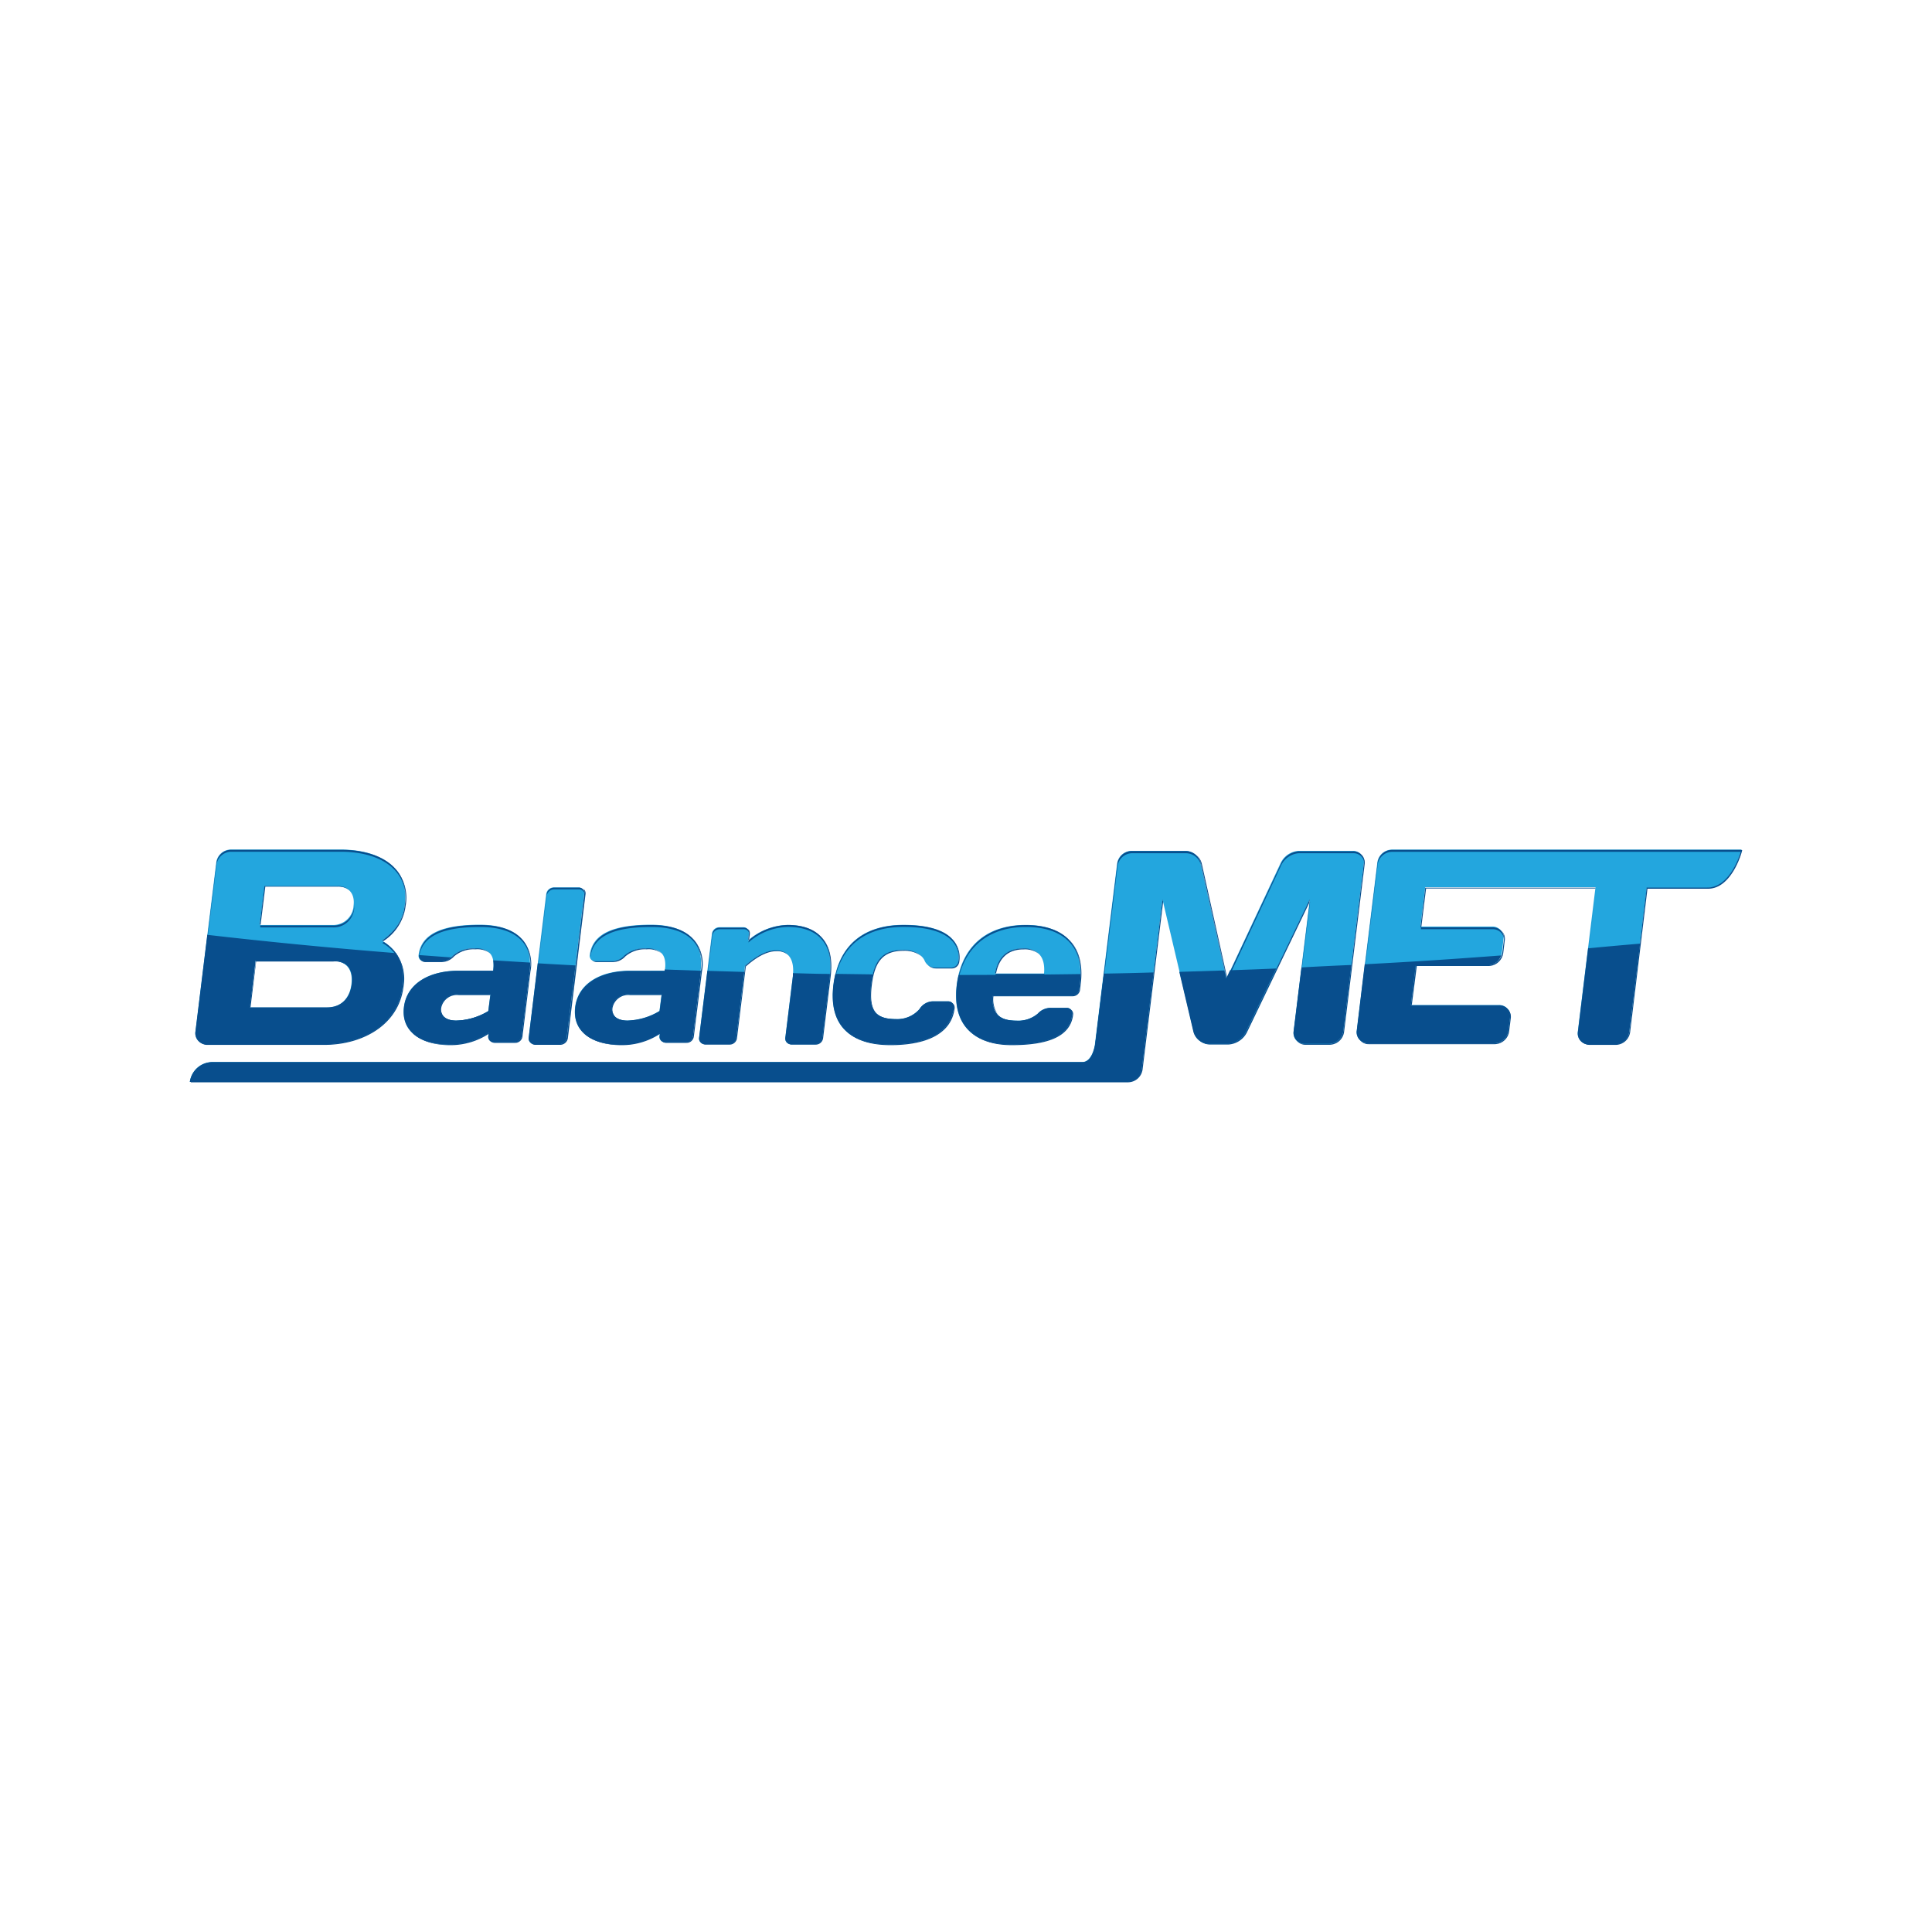 <svg id="Layer_1" data-name="Layer 1" xmlns="http://www.w3.org/2000/svg" viewBox="0 0 300 300"><defs><style>.cls-1{fill:#23a6de;}.cls-2{fill:#084e8d;}</style></defs><path class="cls-1" d="M32.1,162.15H50.23c5.92,0,11.56-3.06,12.3-9.07.35-2.85-.54-5.48-3.2-7,2.33-1.73,3.27-3.41,3.53-5.57.77-6.26-4.51-8.59-9.91-8.59H35.81a2.29,2.29,0,0,0-2.23,2l-3.23,26.26A1.72,1.72,0,0,0,32.1,162.15Zm9-24.52H52.34c1.77,0,2.8,1.08,2.56,3a3.17,3.17,0,0,1-3.31,3H40.32ZM39.64,149.2h12c2.25,0,3.19,1.47,2.93,3.62s-1.57,3.63-3.82,3.63h-12Zm230.75-17.27H216.1a2.3,2.3,0,0,0-2.22,1.93L210.68,160a1.72,1.72,0,0,0,1.72,2H232a2.3,2.3,0,0,0,2.22-2l.25-2a1.67,1.67,0,0,0-1.7-1.94H219.07l.76-6.19H231a2.34,2.34,0,0,0,2.22-2l.24-2a1.73,1.73,0,0,0-1.74-2H220.56l.75-6.11H238.1l.23,0h9.42L245,160.21a1.7,1.7,0,0,0,1.75,1.94h4a2.29,2.29,0,0,0,2.22-1.94l2.74-22.33h9.42C268.91,137.88,270.46,131.85,270.39,131.93ZM138.15,162.19c5.77,0,9.48-1.88,9.95-5.7a.86.86,0,0,0-.88-1h-2.45a2.52,2.52,0,0,0-2,1.21,4.57,4.57,0,0,1-3.71,1.54c-3.35,0-4.25-1.64-3.8-5.33s1.76-5.36,4.94-5.36c1.71,0,2.88.64,3.34,1.54a1.86,1.86,0,0,0,1.72,1.21h2.45a1.15,1.15,0,0,0,1.13-1c.47-3.82-2.79-5.69-8.55-5.69-6.17,0-10.11,3.15-10.86,9.31S131.79,162.19,138.15,162.19Zm18.83,0c5.36,0,9.09-1.21,9.52-4.69a.86.86,0,0,0-.88-1h-2.45a2.64,2.64,0,0,0-2,.87,4.69,4.69,0,0,1-3.35,1.11c-2.75,0-3.81-1.17-3.71-3.85h12.32a1.15,1.15,0,0,0,1.13-1l.11-.94c.73-5.89-2.46-9.07-8.43-9.07s-9.94,3.28-10.68,9.31S151,162.19,157,162.19Zm1.83-14.88c2.48,0,3.52,1.34,3.31,3.86h-7.6C155,148.65,156.4,147.31,158.81,147.31Zm-49.35,14.82h3.71a1.15,1.15,0,0,0,1.14-1L115.68,150c1.38-1.22,3.08-2.38,4.75-2.38,1.87,0,3,1.16,2.68,4l-1.17,9.53a.86.86,0,0,0,.89,1h3.71a1.16,1.16,0,0,0,1.15-1l1.17-9.53c.69-5.65-2.15-8-6.58-8a9.63,9.63,0,0,0-6.11,2.41l.13-1.05a.87.87,0,0,0-.9-1h-3.71a1.16,1.16,0,0,0-1.14,1l-2,16.16A.87.87,0,0,0,109.46,162.13Zm-38.3-11.4c-4.39,0-8,1.91-8.44,5.69s2.65,5.77,7,5.77a10.84,10.84,0,0,0,6.16-1.85l-.06.5a.86.86,0,0,0,.88,1h3.15a1.15,1.15,0,0,0,1.13-1l1.24-10.11c.63-5.13-2.91-7.14-7.73-7.14-5.43,0-9.06,1.21-9.49,4.69a.86.86,0,0,0,.88,1h2.45a2.64,2.64,0,0,0,2-.87,4.64,4.64,0,0,1,3.32-1.11c2.24,0,3.25.81,2.93,3.42ZM75.82,157a10.1,10.1,0,0,1-5,1.48c-1.74,0-2.54-.88-2.4-2.05a2.48,2.48,0,0,1,2.73-2h5Zm134.27-24.87h-8.52a3.33,3.33,0,0,0-2.77,2l-8.36,17.85-4-17.85a2.43,2.43,0,0,0-2.28-2h-8.53a2.29,2.29,0,0,0-2.17,2l-3.44,28s-.35,2.78-2,2.78H32.9A3.52,3.52,0,0,0,29.48,168H175.07a2.3,2.3,0,0,0,2.22-2l3.23-26.3,4.84,20.55a2.54,2.54,0,0,0,2.34,1.88h3a3.48,3.48,0,0,0,2.8-1.88l9.88-20.55-2.5,20.42a1.71,1.71,0,0,0,1.72,2h3.76a2.3,2.3,0,0,0,2.22-2l3.19-26A1.71,1.71,0,0,0,210.09,132.12ZM83,162.14h3.8a1.21,1.21,0,0,0,1.18-1l2.74-22.34a.89.89,0,0,0-.92-1H86a1.19,1.19,0,0,0-1.18,1L82.1,161.09A.89.89,0,0,0,83,162.14Zm14.74-11.41c-4.39,0-8,1.91-8.44,5.69s2.65,5.77,7,5.77a10.84,10.84,0,0,0,6.16-1.85l-.06.5a.86.86,0,0,0,.88,1h3.15a1.15,1.15,0,0,0,1.13-1l1.24-10.11c.63-5.13-2.91-7.14-7.73-7.14-5.43,0-9.06,1.21-9.49,4.69a.86.86,0,0,0,.88,1H95a2.64,2.64,0,0,0,2-.87,4.66,4.66,0,0,1,3.32-1.11c2.24,0,3.25.81,2.93,3.42Zm4.66,6.26a10.1,10.1,0,0,1-5,1.48c-1.74,0-2.54-.88-2.39-2.05a2.46,2.46,0,0,1,2.72-2h5Z"/><path class="cls-2" d="M158.81,147.28c-2.42,0-3.85,1.34-4.3,3.86h.16c.47-2.43,1.9-3.72,4.27-3.72a3.57,3.57,0,0,1,2.42.73A3.39,3.39,0,0,0,158.81,147.28Z"/><path class="cls-2" d="M138.28,162.29c5.77,0,9.48-1.88,9.95-5.7a.88.88,0,0,0-.31-.82.94.94,0,0,1,.18.69c-.47,3.82-4.19,5.69-9.95,5.69-3.11,0-5.44-.75-6.93-2.23C132.7,161.49,135.08,162.29,138.28,162.29Z"/><path class="cls-2" d="M157.11,162.29c5.36,0,9.09-1.21,9.52-4.69a.88.88,0,0,0-.31-.82.94.94,0,0,1,.18.69c-.43,3.48-4.16,4.68-9.52,4.68-2.79,0-5-.7-6.43-2.07C152,161.54,154.23,162.29,157.11,162.29Z"/><path class="cls-2" d="M219.07,156.07h.15L220,150h11.19a2.34,2.34,0,0,0,2.23-2l.24-2a1.72,1.72,0,0,0-.53-1.49,1.73,1.73,0,0,1,.4,1.36l-.24,2a2.34,2.34,0,0,1-2.23,2H219.83Z"/><path class="cls-2" d="M140.18,147.51c-3.18,0-4.49,1.64-4.94,5.36-.27,2.15-.06,3.6.81,4.44-.77-.86-.93-2.27-.68-4.31.45-3.72,1.76-5.36,4.94-5.36a4.24,4.24,0,0,1,2.82.88A4,4,0,0,0,140.18,147.51Z"/><path class="cls-2" d="M73.66,147.28a4.64,4.64,0,0,0-3.32,1.11,2.64,2.64,0,0,1-2,.87H65.91a.89.89,0,0,1-.57-.19.9.9,0,0,0,.7.32h2.45a2.64,2.64,0,0,0,2-.87,4.64,4.64,0,0,1,3.32-1.11,3.32,3.32,0,0,1,2.32.64A3.09,3.09,0,0,0,73.66,147.28Z"/><path class="cls-2" d="M69.88,162.29a10.78,10.78,0,0,0,6-1.75l0-.23a10.84,10.84,0,0,1-6.16,1.84A8.3,8.3,0,0,1,64,160.36C65.27,161.63,67.36,162.29,69.88,162.29Z"/><path class="cls-2" d="M68.92,157.89a1.68,1.68,0,0,1-.41-1.37,2.48,2.48,0,0,1,2.73-2h4.87l0-.13h-5a2.48,2.48,0,0,0-2.72,2A1.64,1.64,0,0,0,68.92,157.89Z"/><path class="cls-2" d="M95.52,157.89a1.68,1.68,0,0,1-.41-1.37,2.48,2.48,0,0,1,2.72-2h4.88l0-.13h-5a2.48,2.48,0,0,0-2.72,2A1.64,1.64,0,0,0,95.52,157.89Z"/><path class="cls-2" d="M32.09,162.12a1.73,1.73,0,0,1-1.22-.48,1.7,1.7,0,0,0,1.35.61H50.36c5.92,0,11.56-3.06,12.3-9.06a6.84,6.84,0,0,0-1.91-6.06,6.89,6.89,0,0,1,1.78,5.92c-.74,6-6.38,9.07-12.3,9.07Z"/><path class="cls-2" d="M186.47,134.06l4,17.86.07-.15-3.91-17.58a2.57,2.57,0,0,0-.82-1.4A2.6,2.6,0,0,1,186.47,134.06Z"/><path class="cls-2" d="M114.31,161.08a1.16,1.16,0,0,1-1.14,1h-3.71a.92.92,0,0,1-.59-.2.9.9,0,0,0,.72.33h3.71a1.16,1.16,0,0,0,1.14-1l1.37-11.13c1.37-1.22,3.08-2.38,4.75-2.38a2.69,2.69,0,0,1,1.9.64,2.62,2.62,0,0,0-2-.77c-1.67,0-3.38,1.16-4.75,2.38Z"/><path class="cls-2" d="M100.26,147.28a4.64,4.64,0,0,0-3.32,1.11,2.64,2.64,0,0,1-2,.87H92.51a.89.89,0,0,1-.57-.19.88.88,0,0,0,.7.32h2.45a2.64,2.64,0,0,0,2-.87,4.64,4.64,0,0,1,3.32-1.11,3.32,3.32,0,0,1,2.32.64A3.09,3.09,0,0,0,100.26,147.28Z"/><path class="cls-2" d="M96.48,162.29a10.78,10.78,0,0,0,6-1.75l0-.23a10.84,10.84,0,0,1-6.16,1.84,8.3,8.3,0,0,1-5.72-1.79C91.87,161.63,94,162.29,96.48,162.29Z"/><path class="cls-2" d="M52.33,137.59H41.06l-.74,6h.15l.73-5.91H52.47a2.71,2.71,0,0,1,1.85.6A2.63,2.63,0,0,0,52.33,137.59Z"/><path class="cls-2" d="M203.38,139.63l-9.89,20.55a3.47,3.47,0,0,1-2.8,1.88h-3a2.41,2.41,0,0,1-1.66-.73,2.44,2.44,0,0,0,1.79.86h3a3.45,3.45,0,0,0,2.8-1.88l9.69-20.14Z"/><path class="cls-2" d="M62.86,140.49c-.26,2.16-1.2,3.84-3.53,5.57l.16.1a7.61,7.61,0,0,0,3.5-5.54,6.77,6.77,0,0,0-1.78-5.91A6.79,6.79,0,0,1,62.86,140.49Z"/><path class="cls-2" d="M211.39,132.69a1.92,1.92,0,0,1,.38,1.41l-3.19,26a2.3,2.3,0,0,1-2.22,2H202.6a1.71,1.71,0,0,1-1.22-.48,1.7,1.7,0,0,0,1.35.61h3.76a2.3,2.3,0,0,0,2.22-2l3.19-26A1.83,1.83,0,0,0,211.39,132.69Z"/><path class="cls-2" d="M180.52,139.63l-3.23,26.3a2.3,2.3,0,0,1-2.22,2H29.63a1.11,1.11,0,0,1,0,.13H175.2a2.3,2.3,0,0,0,2.22-2l3.19-26Z"/><path class="cls-2" d="M270.52,132h-.16c-.21.87-1.81,5.82-5.26,5.82h-9.41L253,160.18a2.29,2.29,0,0,1-2.23,1.94h-4a1.72,1.72,0,0,1-1.22-.48,1.71,1.71,0,0,0,1.35.61h4a2.29,2.29,0,0,0,2.22-1.94L255.82,138h9.41C269,138,270.59,132,270.52,132Z"/><path class="cls-2" d="M234.08,156.66a1.77,1.77,0,0,1,.38,1.35l-.25,2a2.31,2.31,0,0,1-2.22,2H212.4a1.77,1.77,0,0,1-1.22-.48,1.74,1.74,0,0,0,1.35.61h19.59a2.3,2.3,0,0,0,2.22-2l.25-2A1.71,1.71,0,0,0,234.08,156.66Z"/><path class="cls-2" d="M247.74,137.85h-9.41l-.23,0H221.31l-.75,6.11h.14l.74-6h16.79l.23,0h9.27Z"/><path class="cls-2" d="M82.25,150.7,81,160.81a1.15,1.15,0,0,1-1.13,1H76.73a.89.89,0,0,1-.57-.19.85.85,0,0,0,.7.32H80a1.14,1.14,0,0,0,1.13-1l1.24-10.12a5.85,5.85,0,0,0-1.45-5.15A5.94,5.94,0,0,1,82.25,150.7Z"/><path class="cls-2" d="M148.82,149.25a1.15,1.15,0,0,1-1.13,1h-2.45a1.66,1.66,0,0,1-1.17-.44,1.67,1.67,0,0,0,1.3.57h2.45a1.15,1.15,0,0,0,1.13-1,4.15,4.15,0,0,0-1.1-3.59A4.19,4.19,0,0,1,148.82,149.25Z"/><path class="cls-2" d="M128.85,151.55l-1.17,9.53a1.15,1.15,0,0,1-1.14,1h-3.71a.87.87,0,0,1-.58-.2.88.88,0,0,0,.71.33h3.71a1.15,1.15,0,0,0,1.14-1l1.17-9.53c.36-2.91-.22-4.93-1.48-6.22C128.67,146.75,129.2,148.74,128.85,151.55Z"/><path class="cls-2" d="M38.75,156.42h.15l.87-7.12h12A3,3,0,0,1,54,150a2.91,2.91,0,0,0-2.26-.84h-12Z"/><path class="cls-2" d="M167.69,152.64l-.11.94a1.15,1.15,0,0,1-1.13,1H154.12a3.75,3.75,0,0,0,.89,3,3.92,3.92,0,0,1-.75-2.88h12.32a1.15,1.15,0,0,0,1.13-1l.11-.94c.37-3-.29-5.33-1.82-6.86C167.44,147.44,168.05,149.7,167.69,152.64Z"/><path class="cls-2" d="M90.74,138.72,88,161.06a1.21,1.21,0,0,1-1.18,1.05H83a1,1,0,0,1-.6-.2.94.94,0,0,0,.73.33H87a1.21,1.21,0,0,0,1.18-1.05l2.74-22.34a.92.92,0,0,0-.32-.84A.94.94,0,0,1,90.74,138.72Z"/><path class="cls-2" d="M108.85,150.7l-1.24,10.11a1.15,1.15,0,0,1-1.13,1h-3.15a.89.89,0,0,1-.57-.19.85.85,0,0,0,.7.32h3.15a1.14,1.14,0,0,0,1.13-1L109,150.83a5.85,5.85,0,0,0-1.45-5.15A5.94,5.94,0,0,1,108.85,150.7Z"/><path class="cls-2" d="M116.3,144.92l-.13,1.05.16-.12.1-.8a.9.9,0,0,0-.32-.83A.91.91,0,0,1,116.3,144.92Z"/><path class="cls-2" d="M135.52,151.3l-5.8-.08a14.3,14.3,0,0,0-.31,1.68c-.76,6.13,2.38,9.29,8.74,9.29,5.77,0,9.48-1.88,9.95-5.7a.86.86,0,0,0-.88-1h-2.45a2.52,2.52,0,0,0-2,1.21,4.57,4.57,0,0,1-3.71,1.54c-3.35,0-4.25-1.64-3.8-5.33A16,16,0,0,1,135.52,151.3Z"/><path class="cls-2" d="M76.73,161.85h3.15a1.15,1.15,0,0,0,1.13-1l1.24-10.11a9.44,9.44,0,0,0,.07-1.27l-5.74-.35a5.4,5.4,0,0,1,0,1.62H71.16c-4.39,0-8,1.91-8.44,5.69s2.65,5.77,7,5.77a10.84,10.84,0,0,0,6.16-1.85l-.06.5A.86.86,0,0,0,76.73,161.85ZM75.82,157a10.1,10.1,0,0,1-5,1.48c-1.74,0-2.54-.88-2.4-2.05a2.48,2.48,0,0,1,2.73-2h5Z"/><path class="cls-2" d="M30.35,160.17a1.72,1.72,0,0,0,1.75,2H50.23c5.92,0,11.56-3.06,12.3-9.07A7.24,7.24,0,0,0,61.47,148c-10.18-.81-20-1.77-29.28-2.84Zm21.34-11c2.25,0,3.19,1.47,2.93,3.62s-1.57,3.63-3.82,3.63h-12l.89-7.25Z"/><path class="cls-2" d="M166.45,154.62a1.15,1.15,0,0,0,1.13-1l.11-.94a11.87,11.87,0,0,0,.1-1.43q-9,.13-18.28.14h-.65a11.86,11.86,0,0,0-.28,1.53c-.75,6.06,2.44,9.28,8.4,9.28,5.36,0,9.09-1.21,9.52-4.69a.86.86,0,0,0-.88-1h-2.45a2.64,2.64,0,0,0-2,.87,4.69,4.69,0,0,1-3.35,1.11c-2.75,0-3.81-1.17-3.71-3.85Z"/><path class="cls-2" d="M103.33,161.85h3.15a1.15,1.15,0,0,0,1.13-1l1.24-10.11v0l-5.64-.2c0,.08,0,.15,0,.24H97.76c-4.39,0-8,1.91-8.44,5.69s2.65,5.77,7,5.77a10.84,10.84,0,0,0,6.16-1.85l-.06.5A.86.86,0,0,0,103.33,161.85Zm-.91-4.86a10.1,10.1,0,0,1-5,1.48c-1.74,0-2.54-.88-2.39-2.05a2.46,2.46,0,0,1,2.72-2h5Z"/><path class="cls-2" d="M191,150.66l-.6,1.28-.28-1.25-7,.22,2.19,9.3a2.54,2.54,0,0,0,2.34,1.88h3a3.48,3.48,0,0,0,2.8-1.88l4.72-9.82Q194.65,150.54,191,150.66Z"/><path class="cls-2" d="M171.4,151.18l-1.35,11s-.35,2.78-2,2.78H32.9A3.52,3.52,0,0,0,29.48,168H175.07a2.3,2.3,0,0,0,2.22-2L179.13,151C176.56,151.08,174,151.14,171.4,151.18Z"/><path class="cls-2" d="M202.09,150.22l-1.21,9.86a1.71,1.71,0,0,0,1.72,2h3.76a2.3,2.3,0,0,0,2.22-2l1.26-10.24Q206,150,202.09,150.22Z"/><path class="cls-2" d="M65.91,149.29h2.45a2.56,2.56,0,0,0,1.71-.62l-5-.37A.86.86,0,0,0,65.91,149.29Z"/><path class="cls-2" d="M246.6,147.25l-1.59,13a1.7,1.7,0,0,0,1.75,1.94h4a2.29,2.29,0,0,0,2.22-1.94l1.69-13.72C252,146.75,249.31,147,246.6,147.25Z"/><path class="cls-2" d="M232.76,156.1H219.07l.76-6.19H231a2.34,2.34,0,0,0,2.11-1.55c-6.9.53-14,1-21.2,1.37L210.68,160a1.72,1.72,0,0,0,1.72,2H232a2.3,2.3,0,0,0,2.22-2l.25-2A1.67,1.67,0,0,0,232.76,156.1Z"/><path class="cls-2" d="M83,162.14h3.8a1.21,1.21,0,0,0,1.18-1l1.38-11.23c-2-.11-3.92-.21-5.86-.33L82.1,161.09A.89.89,0,0,0,83,162.14Z"/><path class="cls-2" d="M109.46,162.13h3.71a1.15,1.15,0,0,0,1.14-1l1.26-10.21-5.73-.17-1.28,10.38A.87.87,0,0,0,109.46,162.13Z"/><path class="cls-2" d="M122.83,162.13h3.71a1.16,1.16,0,0,0,1.15-1l1.17-9.53,0-.37c-1.92,0-3.83-.07-5.74-.12,0,.16,0,.32,0,.49l-1.17,9.53A.86.86,0,0,0,122.83,162.13Z"/><path class="cls-2" d="M116.22,146.35a9.64,9.64,0,0,1,6.11-2.42c3.86,0,6.52,1.79,6.67,6,0-4.42-2.72-6.3-6.67-6.3a9.61,9.61,0,0,0-6.07,2.39Z"/><path class="cls-2" d="M162.17,151.51c0-.24,0-.47,0-.7,0,.14,0,.27,0,.41h-7.54a2.47,2.47,0,0,0-.06.29Z"/><path class="cls-2" d="M129.46,153.25c.75-6.17,4.69-9.32,10.86-9.32,5.32,0,8.49,1.6,8.58,4.86.1-3.45-3.1-5.15-8.58-5.15-6.17,0-10.11,3.15-10.86,9.31a13,13,0,0,0-.11,1.83A13.77,13.77,0,0,1,129.46,153.25Z"/><path class="cls-2" d="M70.83,158.81a10.21,10.21,0,0,0,5-1.47l.31-2.55h0L75.87,157a10.1,10.1,0,0,1-5,1.48c-1.51,0-2.3-.66-2.4-1.59C68.38,158,69.17,158.81,70.83,158.81Z"/><path class="cls-2" d="M50.85,156.8c2.25,0,3.55-1.47,3.81-3.63a5,5,0,0,0,0-.85,3.48,3.48,0,0,1,0,.55c-.26,2.16-1.56,3.63-3.81,3.63h-12l0,.3Z"/><path class="cls-2" d="M59.59,146.27l-.21.16a6.37,6.37,0,0,1,3.27,5.74A6.4,6.4,0,0,0,59.59,146.27Z"/><path class="cls-2" d="M51.64,144A3.18,3.18,0,0,0,55,141a4.12,4.12,0,0,0,0-.69,2.8,2.8,0,0,1,0,.4,3.18,3.18,0,0,1-3.31,3H40.41l0,.3Z"/><path class="cls-2" d="M203.43,140l-.05.1-2.46,20a3.23,3.23,0,0,0,0,.44v-.15Z"/><path class="cls-2" d="M247.8,138.23h0l-2.7,22a1.89,1.89,0,0,0,0,.41s0-.08,0-.12Z"/><path class="cls-2" d="M210.72,160.51v-.15l3.21-26.15a2.29,2.29,0,0,1,2.22-1.94h54.22a1,1,0,0,0,.07-.3H216.15a2.29,2.29,0,0,0-2.22,1.94l-3.21,26.15A2.25,2.25,0,0,0,210.72,160.51Z"/><path class="cls-2" d="M148.52,154.75a13.25,13.25,0,0,1,.11-1.5c.74-6,4.76-9.31,10.68-9.31,5.35,0,8.47,2.56,8.53,7.35.06-5-3.07-7.64-8.53-7.64-5.92,0-9.94,3.28-10.68,9.31A14.19,14.19,0,0,0,148.52,154.75Z"/><path class="cls-2" d="M165.67,156.54h-2.45a2.64,2.64,0,0,0-2,.87,4.73,4.73,0,0,1-3.35,1.11c-2.56,0-3.66-1-3.72-3.33,0,2.51,1.05,3.62,3.72,3.62a4.73,4.73,0,0,0,3.35-1.1,2.6,2.6,0,0,1,2-.87h2.45a.84.84,0,0,1,.87.73v0A.86.86,0,0,0,165.67,156.54Z"/><path class="cls-2" d="M147.27,155.53h-2.45a2.52,2.52,0,0,0-2,1.21,4.57,4.57,0,0,1-3.71,1.54c-2.72,0-3.83-1.08-3.91-3.47,0,2.59,1.08,3.76,3.91,3.76A4.54,4.54,0,0,0,142.8,157a2.53,2.53,0,0,1,2-1.2h2.45a.85.85,0,0,1,.88.73v0A.86.86,0,0,0,147.27,155.53Z"/><path class="cls-2" d="M231.8,144H220.64l0,.29H231.8a1.72,1.72,0,0,1,1.74,1.56A1.71,1.71,0,0,0,231.8,144Z"/><path class="cls-2" d="M62.74,157.32a5.21,5.21,0,0,1,0-.55c.47-3.79,4-5.7,8.44-5.7h5.43a7.46,7.46,0,0,0,0-1c0,.23,0,.47,0,.73H71.21c-4.39,0-8,1.91-8.44,5.69A6.2,6.2,0,0,0,62.74,157.32Z"/><path class="cls-2" d="M74.56,143.94c4.43,0,7.77,1.69,7.81,5.92.11-4.45-3.28-6.22-7.81-6.22-5.42,0-9,1.21-9.48,4.69a1.22,1.22,0,0,0,0,.27C65.53,145.14,69.15,143.94,74.56,143.94Z"/><path class="cls-2" d="M30.4,160.51l3.23-26.25a2.3,2.3,0,0,1,2.23-2H53c5,0,9.91,2,10,7.29.11-5.5-4.88-7.59-10-7.59H35.86a2.3,2.3,0,0,0-2.23,2L30.4,160.21a2.06,2.06,0,0,0,0,.43Z"/><path class="cls-2" d="M32.94,165.26H168.15c1.6,0,1.95-2.77,1.95-2.77l3.44-28a2.29,2.29,0,0,1,2.17-2h8.52a2.43,2.43,0,0,1,2.29,2l4,17.85,8.36-17.85a3.32,3.32,0,0,1,2.77-2h8.52a1.66,1.66,0,0,1,1.68,1.56,1.68,1.68,0,0,0-1.68-1.86h-8.52a3.32,3.32,0,0,0-2.77,2L190.49,152l-4-17.85a2.43,2.43,0,0,0-2.29-2h-8.52a2.29,2.29,0,0,0-2.17,2l-3.44,28s-.35,2.78-1.95,2.78H32.94A3.52,3.52,0,0,0,29.53,168h.06A3.42,3.42,0,0,1,32.94,165.26Z"/><path class="cls-2" d="M75.9,161.16l.06-.47,0,0,0,.18A1.22,1.22,0,0,0,75.9,161.16Z"/><path class="cls-2" d="M82.15,161.41l2.74-22.31a1.19,1.19,0,0,1,1.18-1h3.8a.88.88,0,0,1,.92.78v0a.9.9,0,0,0-.92-1.05h-3.8a1.2,1.2,0,0,0-1.18,1.05l-2.74,22.34A1.22,1.22,0,0,0,82.15,161.41Z"/><path class="cls-2" d="M232.81,156.15H219.16l0,.3h13.69a1.65,1.65,0,0,1,1.7,1.51A1.66,1.66,0,0,0,232.81,156.15Z"/><path class="cls-2" d="M102.5,161.16l.06-.47,0,0,0,.18A1.22,1.22,0,0,0,102.5,161.16Z"/><path class="cls-2" d="M97.43,158.81a10.24,10.24,0,0,0,5-1.47l.31-2.55h0l-.27,2.25a10.14,10.14,0,0,1-5,1.48c-1.51,0-2.3-.66-2.4-1.59C95,158,95.77,158.81,97.43,158.81Z"/><path class="cls-2" d="M123.21,150.83a7.63,7.63,0,0,1,0,.8L122,161.16a1.11,1.11,0,0,0,0,.26l1.17-9.49A8.63,8.63,0,0,0,123.21,150.83Z"/><path class="cls-2" d="M89.34,157.32a5.21,5.21,0,0,1,0-.55c.47-3.79,4-5.7,8.44-5.7h5.43a7.46,7.46,0,0,0,.05-1,6.4,6.4,0,0,1-.05.73H97.81c-4.39,0-8,1.91-8.44,5.69A6.2,6.2,0,0,0,89.34,157.32Z"/><path class="cls-2" d="M101.17,143.94c4.42,0,7.76,1.69,7.8,5.92.11-4.45-3.28-6.22-7.8-6.22-5.43,0-9.06,1.21-9.49,4.69a1.22,1.22,0,0,0,0,.27C92.13,145.14,95.75,143.94,101.17,143.94Z"/><path class="cls-2" d="M108.62,161.42l2-16.13a1.15,1.15,0,0,1,1.14-1h3.71a.85.85,0,0,1,.89.76v0a.87.87,0,0,0-.9-1h-3.71a1.15,1.15,0,0,0-1.14,1l-2,16.17A1.11,1.11,0,0,0,108.62,161.42Z"/></svg>